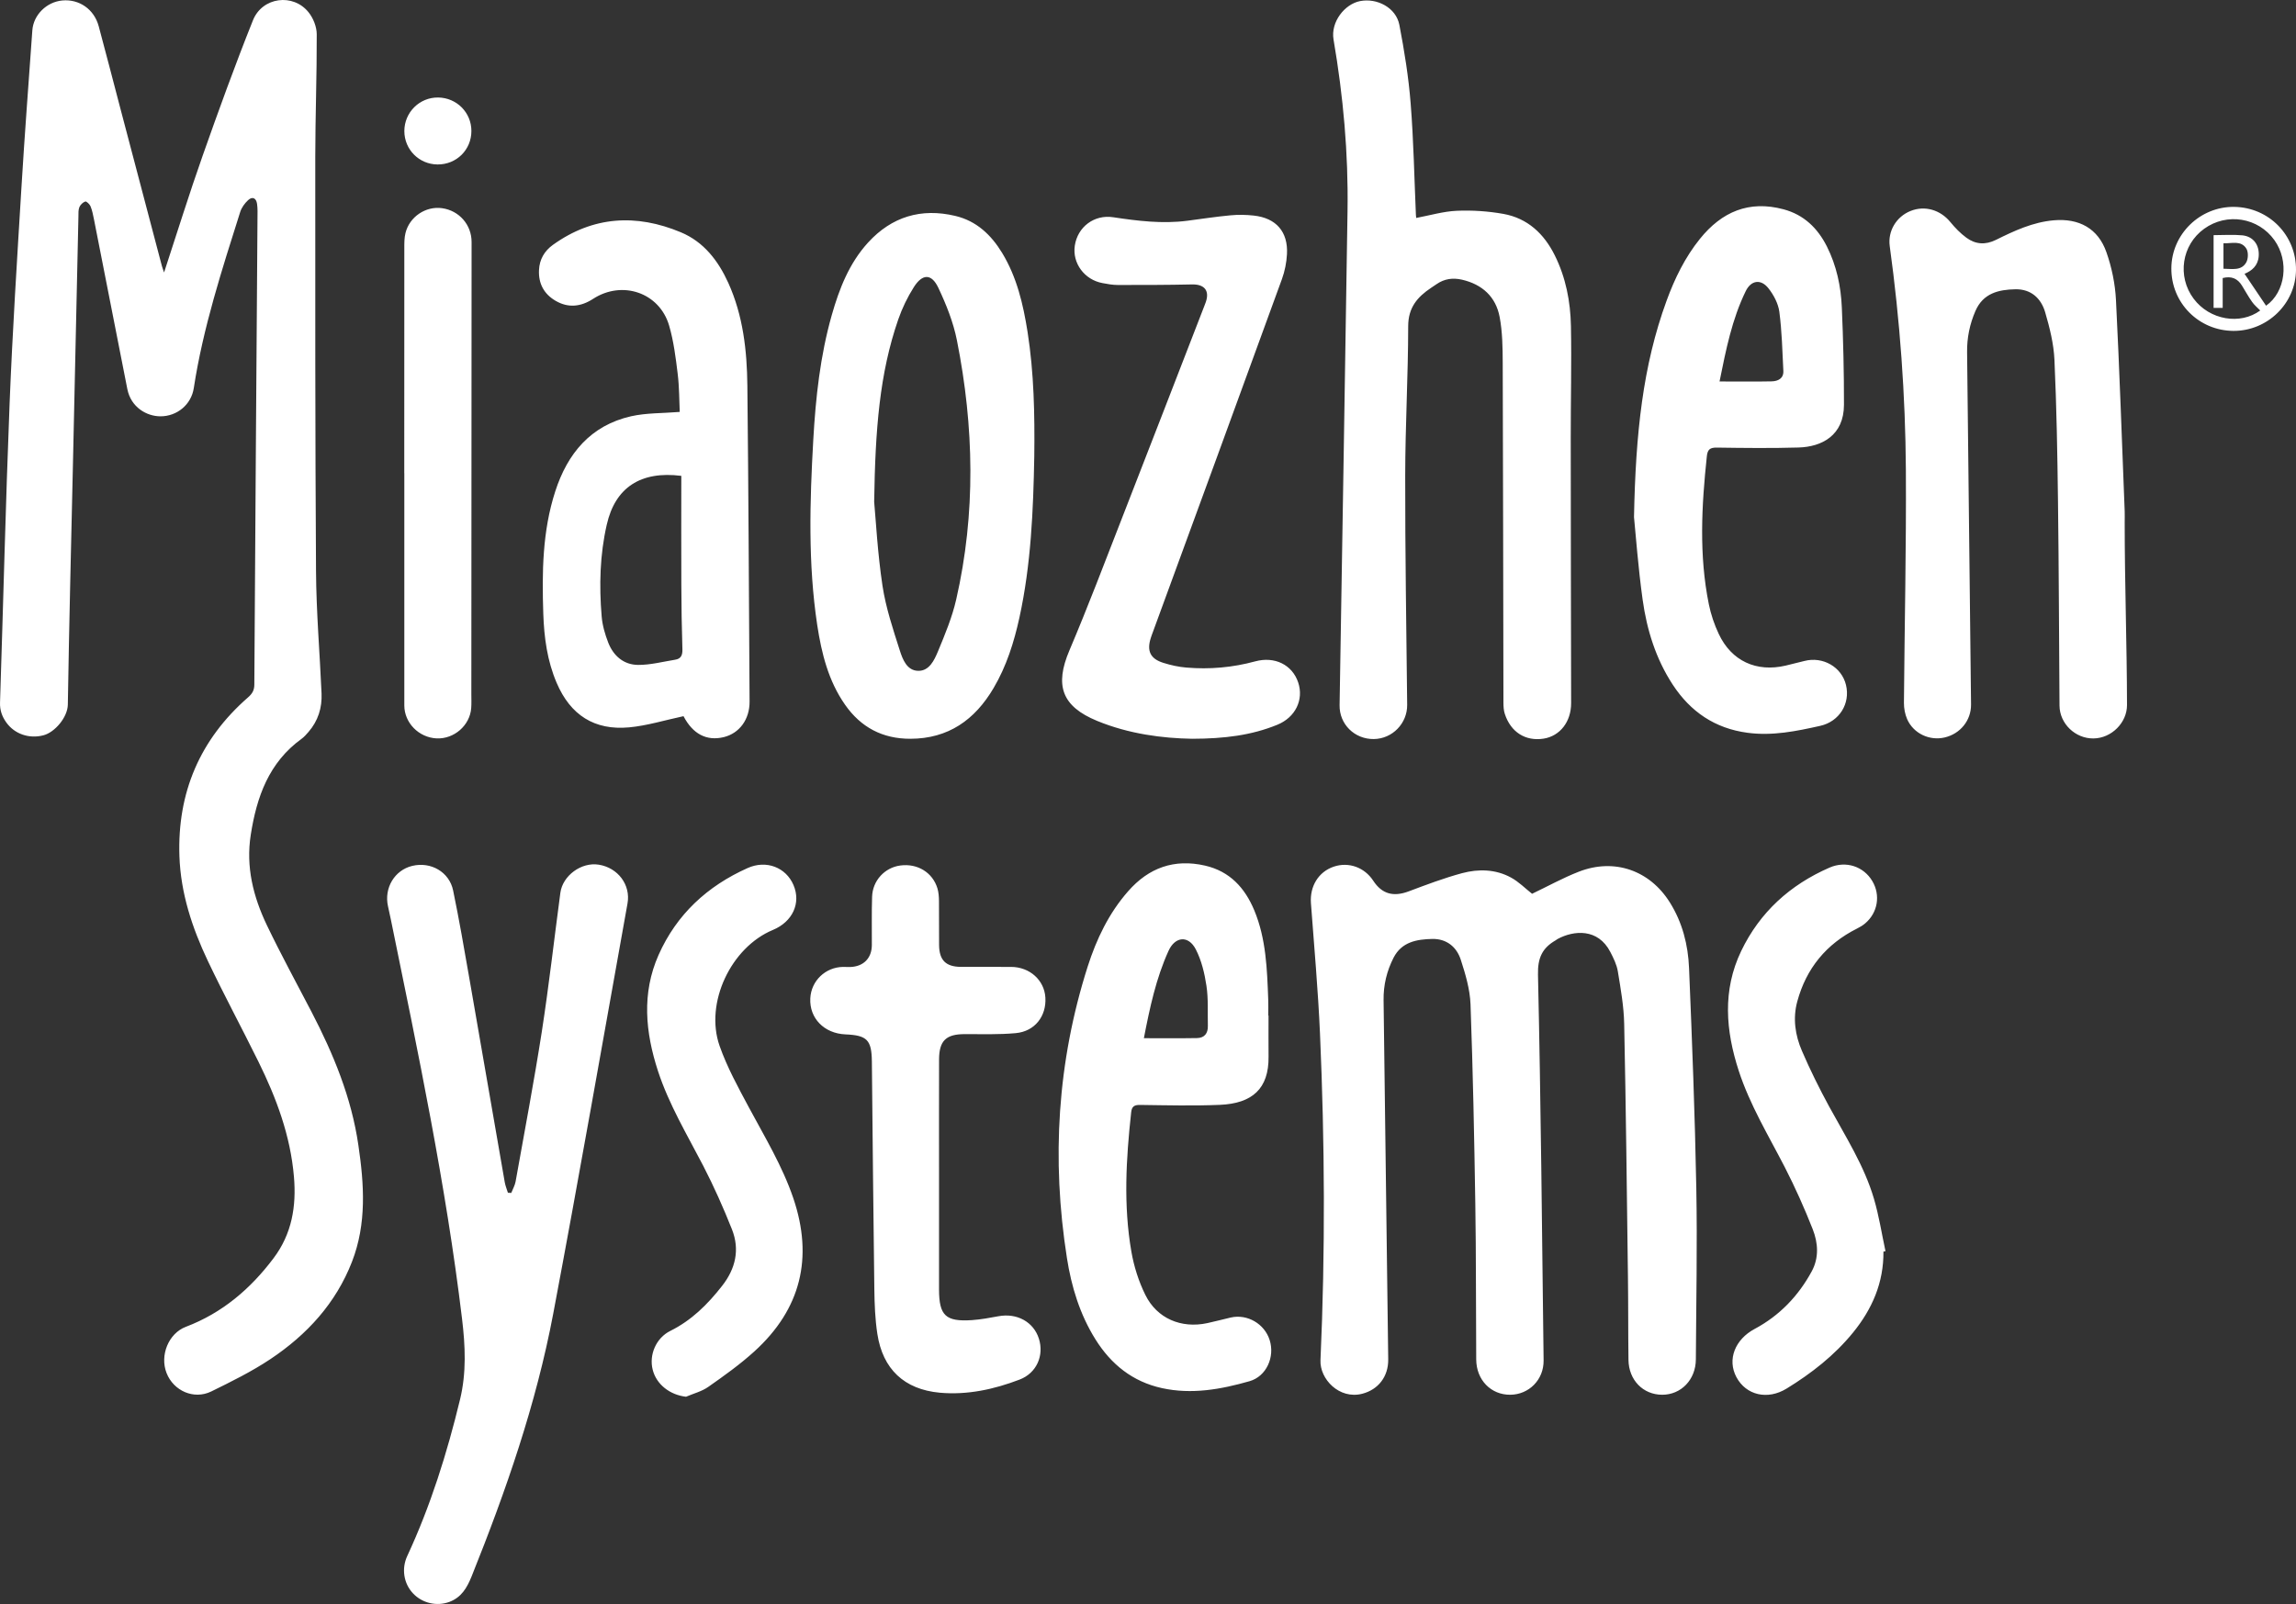 <?xml version="1.0" encoding="UTF-8"?>
<svg width="83px" height="58px" viewBox="0 0 83 58" version="1.1" xmlns="http://www.w3.org/2000/svg" xmlns:xlink="http://www.w3.org/1999/xlink">
    <rect x="0" y="0" width="83" height="58" fill="#333333" stroke="none"/>
    <!-- Generator: Sketch 48.2 (47327) - http://www.bohemiancoding.com/sketch -->
    <title>miaozhen</title>
    <desc>Created with Sketch.</desc>
    <defs></defs>
    <g id="Integration-Overview" stroke="none" stroke-width="1" fill="none" fill-rule="evenodd" transform="translate(-538, -1385)">
        <g id="miaozhen" transform="translate(451, 1344)" fill="#FFFFFF">
            <path d="M102.817,46.947 C103.502,46.952 104.042,46.417 104.041,45.735 C104.041,45.071 103.51,44.534 102.84,44.526 C102.166,44.517 101.617,45.063 101.617,45.741 C101.619,46.408 102.149,46.942 102.817,46.947 L102.817,46.947 Z M167.764,48.481 C166.53,48.466 165.502,49.469 165.494,50.699 C165.485,51.953 166.486,52.96 167.742,52.965 C168.969,52.969 169.987,51.976 170,50.764 C170.013,49.509 169.021,48.497 167.764,48.481 L167.764,48.481 Z M168.918,52.055 C168.66,51.672 168.402,51.288 168.14,50.901 C168.4,50.793 168.625,50.613 168.652,50.265 C168.683,49.862 168.46,49.548 168.056,49.509 C167.72,49.477 167.38,49.503 167.021,49.503 L167.021,52.134 L167.35,52.134 L167.35,51.054 C167.673,50.973 167.891,51.076 168.045,51.325 C168.167,51.522 168.278,51.727 168.413,51.917 C168.493,52.033 168.607,52.124 168.707,52.227 C167.985,52.759 166.878,52.575 166.299,51.8 C165.696,50.993 165.868,49.856 166.682,49.271 C167.503,48.68 168.635,48.865 169.22,49.684 C169.762,50.442 169.621,51.56 168.918,52.055 L168.918,52.055 Z M167.378,50.717 L167.378,49.797 C167.677,49.809 168.013,49.681 168.206,49.991 C168.28,50.111 168.275,50.345 168.208,50.476 C168.035,50.8 167.7,50.721 167.378,50.717 L167.378,50.717 Z M101.616,66.51 C101.617,67.136 102.138,67.668 102.781,67.7 C103.413,67.73 103.987,67.233 104.034,66.606 C104.047,66.443 104.039,66.277 104.039,66.112 C104.042,60.658 104.046,55.206 104.048,49.752 C104.049,49.128 103.599,48.615 102.981,48.528 C102.393,48.445 101.803,48.837 101.658,49.427 C101.614,49.603 101.616,49.792 101.616,49.975 C101.614,52.687 101.614,55.4 101.614,58.112 L101.616,58.112 L101.616,66.51 Z M153.123,81.011 C152.767,80.356 152.435,79.686 152.141,79.003 C151.895,78.435 151.804,77.822 151.972,77.21 C152.296,76.017 153.019,75.134 154.134,74.575 C154.239,74.523 154.341,74.462 154.427,74.388 C154.883,74.001 154.986,73.37 154.684,72.86 C154.371,72.332 153.734,72.112 153.136,72.373 C151.711,72.995 150.619,73.983 149.944,75.388 C149.26,76.813 149.383,78.267 149.855,79.72 C150.257,80.953 150.929,82.058 151.519,83.204 C151.893,83.934 152.23,84.686 152.53,85.45 C152.723,85.943 152.763,86.475 152.493,86.973 C152.009,87.865 151.328,88.574 150.43,89.054 C149.723,89.431 149.429,90.16 149.773,90.801 C150.121,91.448 150.892,91.637 151.587,91.21 C152.486,90.658 153.313,90.012 153.984,89.189 C154.681,88.335 155.097,87.374 155.086,86.258 C155.111,86.252 155.136,86.247 155.16,86.242 C155.024,85.609 154.926,84.969 154.744,84.349 C154.392,83.152 153.717,82.1 153.123,81.011 L153.123,81.011 Z M114.072,81.043 C113.685,80.32 113.283,79.589 113.013,78.819 C112.468,77.265 113.428,75.253 114.941,74.626 C115.653,74.33 115.963,73.654 115.685,73.004 C115.414,72.367 114.703,72.084 114.025,72.389 C112.569,73.04 111.46,74.063 110.808,75.529 C110.191,76.92 110.33,78.325 110.785,79.726 C111.182,80.94 111.838,82.03 112.422,83.156 C112.807,83.902 113.15,84.672 113.46,85.453 C113.75,86.186 113.591,86.876 113.104,87.497 C112.584,88.162 112.001,88.744 111.23,89.126 C110.716,89.381 110.457,89.992 110.595,90.53 C110.729,91.062 111.218,91.44 111.8,91.506 C112.072,91.389 112.374,91.313 112.609,91.146 C113.181,90.745 113.754,90.336 114.269,89.868 C115.955,88.337 116.407,86.479 115.678,84.326 C115.282,83.161 114.648,82.118 114.072,81.043 L114.072,81.043 Z M121.88,78.394 C122.494,78.394 123.111,78.414 123.72,78.358 C124.408,78.295 124.832,77.745 124.79,77.07 C124.752,76.441 124.223,75.966 123.551,75.963 C122.947,75.96 122.343,75.966 121.738,75.962 C121.194,75.958 120.955,75.724 120.948,75.18 C120.941,74.647 120.951,74.114 120.944,73.581 C120.942,73.428 120.932,73.268 120.888,73.122 C120.713,72.546 120.164,72.214 119.548,72.296 C118.984,72.369 118.543,72.842 118.526,73.429 C118.507,74.009 118.521,74.592 118.517,75.173 C118.514,75.65 118.216,75.949 117.737,75.967 C117.649,75.971 117.561,75.961 117.474,75.963 C116.836,75.975 116.325,76.466 116.292,77.098 C116.255,77.817 116.792,78.369 117.56,78.403 C118.346,78.436 118.509,78.603 118.518,79.384 C118.546,82.127 118.57,84.869 118.607,87.612 C118.614,88.153 118.634,88.699 118.716,89.233 C118.911,90.508 119.688,91.241 120.972,91.36 C121.969,91.45 122.935,91.239 123.86,90.885 C124.479,90.648 124.748,90.009 124.555,89.404 C124.362,88.798 123.762,88.47 123.092,88.595 C122.777,88.654 122.46,88.712 122.141,88.735 C121.186,88.799 120.948,88.574 120.946,87.629 C120.945,86.272 120.946,84.915 120.946,83.557 C120.946,82.143 120.943,80.728 120.947,79.313 C120.949,78.628 121.201,78.393 121.88,78.394 L121.88,78.394 Z M132.375,64.915 C131.558,65.138 130.727,65.21 129.885,65.139 C129.606,65.116 129.327,65.054 129.059,64.97 C128.586,64.824 128.451,64.541 128.599,64.075 C128.62,64.002 128.65,63.929 128.676,63.856 C130.234,59.603 131.793,55.35 133.341,51.094 C133.445,50.807 133.508,50.493 133.524,50.189 C133.567,49.381 133.132,48.883 132.324,48.795 C132.045,48.764 131.759,48.76 131.48,48.786 C130.957,48.835 130.436,48.915 129.916,48.983 C129.015,49.099 128.129,48.989 127.24,48.855 C126.553,48.751 125.956,49.206 125.854,49.882 C125.759,50.516 126.203,51.118 126.857,51.237 C127.039,51.271 127.224,51.305 127.407,51.305 C128.301,51.306 129.195,51.305 130.09,51.285 C130.535,51.275 130.732,51.504 130.591,51.919 C130.574,51.966 130.556,52.01 130.54,52.055 C129.549,54.61 128.563,57.166 127.567,59.717 C126.941,61.323 126.331,62.935 125.658,64.521 C125.122,65.783 125.379,66.54 126.662,67.068 C127.812,67.541 129.024,67.696 130.097,67.714 C131.262,67.711 132.242,67.589 133.175,67.207 C133.829,66.941 134.139,66.302 133.929,65.676 C133.713,65.034 133.076,64.725 132.375,64.915 L132.375,64.915 Z M147.469,65.757 C148.11,66.736 148.994,67.34 150.172,67.497 C151.071,67.618 151.937,67.44 152.803,67.246 C153.492,67.09 153.896,66.442 153.732,65.767 C153.575,65.118 152.899,64.729 152.231,64.9 C152.006,64.958 151.779,65.015 151.551,65.068 C150.493,65.315 149.593,64.903 149.133,63.924 C148.973,63.585 148.849,63.219 148.775,62.854 C148.414,61.075 148.512,59.288 148.702,57.499 C148.728,57.252 148.816,57.182 149.064,57.185 C150.048,57.199 151.034,57.211 152.018,57.182 C152.852,57.158 153.657,56.751 153.659,55.637 C153.661,54.465 153.633,53.293 153.582,52.122 C153.55,51.354 153.39,50.604 153.04,49.908 C152.705,49.247 152.211,48.766 151.474,48.568 C150.221,48.233 149.24,48.661 148.455,49.633 C147.912,50.306 147.54,51.071 147.246,51.876 C146.39,54.218 146.128,56.657 146.069,59.698 C146.132,60.319 146.217,61.508 146.381,62.685 C146.533,63.775 146.857,64.822 147.469,65.757 L147.469,65.757 Z M150.108,51.527 C150.299,51.134 150.654,51.076 150.929,51.425 C151.12,51.667 151.284,51.979 151.323,52.276 C151.415,52.982 151.433,53.698 151.468,54.41 C151.482,54.686 151.275,54.785 151.045,54.79 C150.436,54.803 149.824,54.794 149.161,54.794 C149.395,53.64 149.611,52.543 150.108,51.527 L150.108,51.527 Z M131.493,88.641 C131.209,88.706 130.927,88.784 130.643,88.844 C129.704,89.046 128.825,88.679 128.404,87.823 C128.163,87.336 127.992,86.795 127.899,86.259 C127.608,84.583 127.708,82.9 127.892,81.219 C127.915,81.016 127.997,80.952 128.208,80.954 C129.172,80.967 130.139,80.991 131.102,80.951 C132.26,80.901 132.873,80.374 132.858,79.205 C132.854,78.711 132.857,78.217 132.857,77.723 L132.847,77.723 C132.847,77.529 132.854,77.334 132.846,77.141 C132.805,76.046 132.771,74.95 132.342,73.917 C132.002,73.103 131.456,72.505 130.561,72.3 C129.448,72.046 128.527,72.377 127.783,73.226 C127.084,74.021 126.637,74.958 126.32,75.949 C125.22,79.4 125.008,82.92 125.569,86.488 C125.731,87.526 126.035,88.527 126.6,89.43 C127.164,90.333 127.941,90.96 128.999,91.193 C130.078,91.431 131.136,91.24 132.17,90.944 C132.784,90.769 133.091,90.065 132.898,89.456 C132.713,88.869 132.091,88.506 131.493,88.641 L131.493,88.641 Z M129.242,75.383 C129.48,74.859 129.961,74.813 130.227,75.327 C130.434,75.728 130.546,76.197 130.613,76.648 C130.685,77.123 130.652,77.614 130.664,78.099 C130.67,78.366 130.541,78.533 130.269,78.537 C129.638,78.548 129.006,78.541 128.351,78.541 C128.565,77.436 128.791,76.377 129.242,75.383 L129.242,75.383 Z M113.166,67.654 C113.732,67.514 114.101,67.012 114.097,66.37 C114.074,62.561 114.058,58.753 114.017,54.946 C114.004,53.672 113.862,52.41 113.328,51.229 C112.964,50.427 112.441,49.745 111.612,49.399 C110.001,48.726 108.441,48.812 106.988,49.854 C106.678,50.077 106.502,50.383 106.485,50.764 C106.461,51.253 106.665,51.634 107.088,51.879 C107.545,52.145 108,52.092 108.438,51.808 C109.49,51.123 110.84,51.578 111.189,52.774 C111.353,53.337 111.427,53.93 111.498,54.514 C111.557,54.99 111.553,55.472 111.572,55.895 C110.949,55.946 110.366,55.928 109.813,56.052 C108.35,56.385 107.514,57.401 107.073,58.766 C106.605,60.208 106.591,61.701 106.64,63.197 C106.669,64.052 106.782,64.896 107.123,65.692 C107.62,66.856 108.488,67.418 109.745,67.301 C110.395,67.24 111.032,67.041 111.709,66.897 C112.043,67.539 112.541,67.806 113.166,67.654 L113.166,67.654 Z M111.408,64.855 C110.962,64.927 110.514,65.046 110.068,65.043 C109.548,65.04 109.175,64.716 108.988,64.238 C108.871,63.936 108.776,63.61 108.75,63.289 C108.657,62.176 108.684,61.062 108.935,59.97 C109.239,58.632 110.156,58.021 111.629,58.207 C111.629,59.521 111.624,60.825 111.63,62.131 C111.633,62.915 111.644,63.698 111.669,64.482 C111.675,64.692 111.617,64.822 111.408,64.855 L111.408,64.855 Z M117.551,66.486 C118.12,67.299 118.902,67.715 119.907,67.714 C121.285,67.712 122.241,67.027 122.915,65.885 C123.384,65.091 123.656,64.225 123.852,63.332 C124.272,61.409 124.353,59.454 124.389,57.496 C124.407,55.992 124.38,54.491 124.146,53.001 C123.988,52.002 123.76,51.023 123.227,50.145 C122.829,49.492 122.299,48.988 121.533,48.807 C120.3,48.514 119.236,48.835 118.381,49.77 C117.697,50.52 117.339,51.441 117.067,52.398 C116.649,53.87 116.486,55.381 116.4,56.903 C116.273,59.139 116.207,61.377 116.543,63.604 C116.699,64.624 116.945,65.621 117.551,66.486 L117.551,66.486 Z M119.471,52.553 C119.612,52.145 119.805,51.746 120.036,51.381 C120.347,50.892 120.675,50.888 120.92,51.405 C121.207,52.012 121.464,52.655 121.593,53.309 C122.213,56.431 122.279,59.562 121.566,62.68 C121.419,63.325 121.158,63.95 120.903,64.564 C120.773,64.874 120.593,65.264 120.193,65.257 C119.787,65.251 119.632,64.846 119.53,64.528 C119.284,63.757 119.023,62.978 118.902,62.182 C118.722,60.987 118.66,59.776 118.601,59.146 C118.64,56.524 118.797,54.5 119.471,52.553 L119.471,52.553 Z M163.807,59.487 C163.706,56.94 163.621,54.393 163.492,51.848 C163.463,51.267 163.34,50.671 163.147,50.121 C162.846,49.259 162.156,48.887 161.243,48.966 C160.488,49.032 159.816,49.345 159.155,49.673 C158.77,49.864 158.412,49.837 158.084,49.595 C157.868,49.437 157.676,49.238 157.505,49.03 C157.145,48.589 156.583,48.42 156.065,48.629 C155.551,48.835 155.238,49.357 155.314,49.902 C155.683,52.585 155.88,55.281 155.897,57.986 C155.914,60.795 155.849,63.606 155.827,66.416 C155.826,66.614 155.865,66.826 155.943,67.005 C156.173,67.525 156.751,67.794 157.298,67.667 C157.868,67.533 158.259,67.047 158.253,66.472 C158.207,62.227 158.161,57.983 158.11,53.737 C158.103,53.215 158.205,52.72 158.413,52.241 C158.691,51.603 159.249,51.472 159.855,51.46 C160.422,51.449 160.784,51.788 160.931,52.286 C161.096,52.848 161.242,53.433 161.268,54.014 C161.345,55.718 161.375,57.424 161.396,59.129 C161.428,61.591 161.433,64.053 161.451,66.515 C161.456,67.166 162.021,67.711 162.68,67.702 C163.334,67.694 163.893,67.129 163.891,66.494 C163.887,64.294 163.807,62.094 163.807,59.893 C163.807,59.758 163.812,59.622 163.807,59.487 L163.807,59.487 Z M108.642,72.266 C108.018,72.167 107.341,72.66 107.257,73.283 C107.034,74.953 106.845,76.629 106.588,78.294 C106.305,80.111 105.961,81.919 105.638,83.729 C105.612,83.869 105.535,84.001 105.482,84.136 C105.442,84.135 105.401,84.132 105.361,84.13 C105.323,84.005 105.271,83.883 105.248,83.756 C104.819,81.294 104.396,78.832 103.966,76.372 C103.781,75.313 103.599,74.254 103.381,73.201 C103.242,72.527 102.573,72.149 101.903,72.31 C101.264,72.464 100.878,73.11 101.026,73.771 C101.062,73.931 101.097,74.092 101.13,74.253 C102.11,79.043 103.119,83.829 103.703,88.69 C103.82,89.663 103.866,90.634 103.63,91.606 C103.16,93.549 102.566,95.448 101.722,97.265 C101.51,97.721 101.591,98.257 101.93,98.616 C102.262,98.97 102.788,99.095 103.246,98.924 C103.679,98.761 103.88,98.418 104.049,98.001 C105.289,94.913 106.381,91.775 106.999,88.503 C107.931,83.566 108.796,78.616 109.684,73.671 C109.806,72.996 109.338,72.376 108.642,72.266 L108.642,72.266 Z M135.713,48.619 C135.625,54.579 135.522,60.538 135.426,66.499 C135.414,67.189 135.97,67.733 136.664,67.724 C137.338,67.715 137.876,67.154 137.869,66.487 C137.839,63.725 137.795,60.962 137.798,58.201 C137.8,56.399 137.904,54.597 137.906,52.794 C137.906,52.123 138.238,51.738 138.735,51.407 C138.8,51.364 138.866,51.321 138.93,51.276 C139.211,51.08 139.517,51.038 139.849,51.113 C140.585,51.283 141.075,51.733 141.212,52.463 C141.313,53 141.321,53.561 141.323,54.112 C141.338,58.211 141.34,62.312 141.349,66.412 C141.35,66.545 141.357,66.684 141.397,66.81 C141.612,67.476 142.147,67.812 142.803,67.709 C143.395,67.614 143.797,67.097 143.796,66.425 C143.791,63.237 143.783,60.048 143.782,56.859 C143.78,55.502 143.815,54.145 143.789,52.79 C143.772,51.905 143.605,51.037 143.204,50.231 C142.816,49.451 142.221,48.891 141.346,48.734 C140.795,48.636 140.222,48.598 139.663,48.622 C139.176,48.643 138.694,48.788 138.196,48.881 C138.194,48.867 138.187,48.823 138.185,48.778 C138.126,47.432 138.102,46.084 137.995,44.742 C137.921,43.789 137.767,42.838 137.587,41.9 C137.468,41.278 136.78,40.919 136.164,41.04 C135.61,41.149 135.099,41.794 135.207,42.428 C135.558,44.476 135.745,46.541 135.713,48.619 L135.713,48.619 Z M148.059,76.005 C148.025,75.169 147.82,74.358 147.365,73.632 C146.637,72.469 145.356,72.021 144.075,72.52 C143.49,72.748 142.939,73.055 142.384,73.319 C142.139,73.126 141.904,72.885 141.62,72.731 C141.065,72.429 140.449,72.415 139.856,72.573 C139.201,72.75 138.563,72.991 137.928,73.23 C137.374,73.439 136.958,73.331 136.642,72.846 C136.325,72.361 135.752,72.157 135.215,72.338 C134.66,72.526 134.345,73.051 134.39,73.659 C134.507,75.233 134.649,76.807 134.718,78.384 C134.89,82.317 134.912,86.25 134.735,90.184 C134.705,90.865 135.413,91.612 136.245,91.398 C136.826,91.247 137.191,90.777 137.184,90.156 C137.129,85.826 137.07,81.495 137.016,77.163 C137.009,76.621 137.132,76.107 137.38,75.625 C137.675,75.057 138.217,74.965 138.774,74.952 C139.294,74.941 139.658,75.241 139.808,75.707 C139.977,76.228 140.138,76.773 140.159,77.313 C140.246,79.714 140.294,82.116 140.332,84.52 C140.362,86.399 140.352,88.279 140.365,90.159 C140.37,90.901 140.899,91.44 141.596,91.434 C142.27,91.428 142.808,90.894 142.801,90.195 C142.745,85.544 142.702,80.893 142.598,76.244 C142.584,75.635 142.754,75.281 143.234,75.003 C143.259,74.989 143.281,74.968 143.306,74.954 C143.893,74.638 144.767,74.56 145.213,75.423 C145.328,75.644 145.444,75.881 145.484,76.122 C145.587,76.751 145.701,77.386 145.714,78.021 C145.778,81.073 145.81,84.125 145.85,87.178 C145.863,88.175 145.856,89.173 145.869,90.172 C145.878,90.901 146.394,91.43 147.082,91.434 C147.772,91.438 148.302,90.887 148.305,90.155 C148.316,88.091 148.36,86.027 148.321,83.963 C148.272,81.31 148.169,78.657 148.059,76.005 L148.059,76.005 Z M98.257,77.58 C97.716,76.54 97.153,75.51 96.647,74.454 C96.155,73.425 95.883,72.345 96.065,71.186 C96.279,69.817 96.717,68.572 97.904,67.714 C97.997,67.646 98.075,67.555 98.151,67.468 C98.5,67.067 98.647,66.592 98.624,66.071 C98.559,64.6 98.434,63.13 98.424,61.658 C98.393,56.667 98.395,51.675 98.397,46.683 C98.398,45.202 98.455,43.72 98.45,42.237 C98.449,41.971 98.326,41.657 98.156,41.446 C97.598,40.746 96.48,40.89 96.143,41.737 C95.496,43.354 94.903,44.993 94.324,46.635 C93.838,48.013 93.405,49.409 92.931,50.853 C92.89,50.729 92.868,50.676 92.853,50.621 C92.348,48.702 91.842,46.784 91.336,44.864 C91.08,43.891 90.83,42.916 90.567,41.944 C90.402,41.334 89.862,40.961 89.254,41.017 C88.686,41.069 88.209,41.537 88.169,42.098 C88.035,43.993 87.889,45.886 87.775,47.782 C87.617,50.384 87.451,52.986 87.347,55.591 C87.204,59.193 87.119,62.798 87.001,66.401 C86.991,66.679 87.072,66.905 87.226,67.122 C87.528,67.546 88.058,67.723 88.571,67.588 C88.979,67.482 89.443,66.941 89.452,66.48 C89.499,63.563 89.572,60.646 89.638,57.73 C89.703,54.765 89.769,51.8 89.835,48.835 C89.837,48.719 89.828,48.593 89.869,48.491 C89.906,48.404 89.997,48.315 90.083,48.287 C90.125,48.273 90.243,48.385 90.273,48.46 C90.335,48.61 90.365,48.775 90.398,48.936 C90.8,50.979 91.201,53.021 91.602,55.063 C91.732,55.732 92.308,56.055 92.802,56.054 C93.399,56.054 93.915,55.633 94.006,55.03 C94.341,52.848 95.022,50.757 95.684,48.662 C95.734,48.506 95.845,48.353 95.968,48.238 C96.128,48.089 96.263,48.167 96.292,48.37 C96.317,48.541 96.31,48.718 96.308,48.892 C96.269,54.514 96.227,60.135 96.194,65.756 C96.193,65.962 96.119,66.084 95.967,66.217 C94.225,67.738 93.408,69.664 93.486,71.959 C93.532,73.298 93.946,74.551 94.514,75.748 C95.096,76.974 95.74,78.168 96.34,79.385 C96.991,80.704 97.5,82.066 97.626,83.551 C97.718,84.621 97.551,85.618 96.889,86.496 C96.057,87.604 95.035,88.477 93.719,88.977 C93.097,89.211 92.768,90.007 93.022,90.651 C93.274,91.293 94.006,91.621 94.635,91.316 C95.367,90.957 96.104,90.593 96.78,90.142 C98.098,89.261 99.142,88.125 99.724,86.625 C100.26,85.245 100.164,83.826 99.955,82.408 C99.706,80.691 99.053,79.11 98.257,77.58 L98.257,77.58 Z"></path>
        </g>
    </g>
</svg>